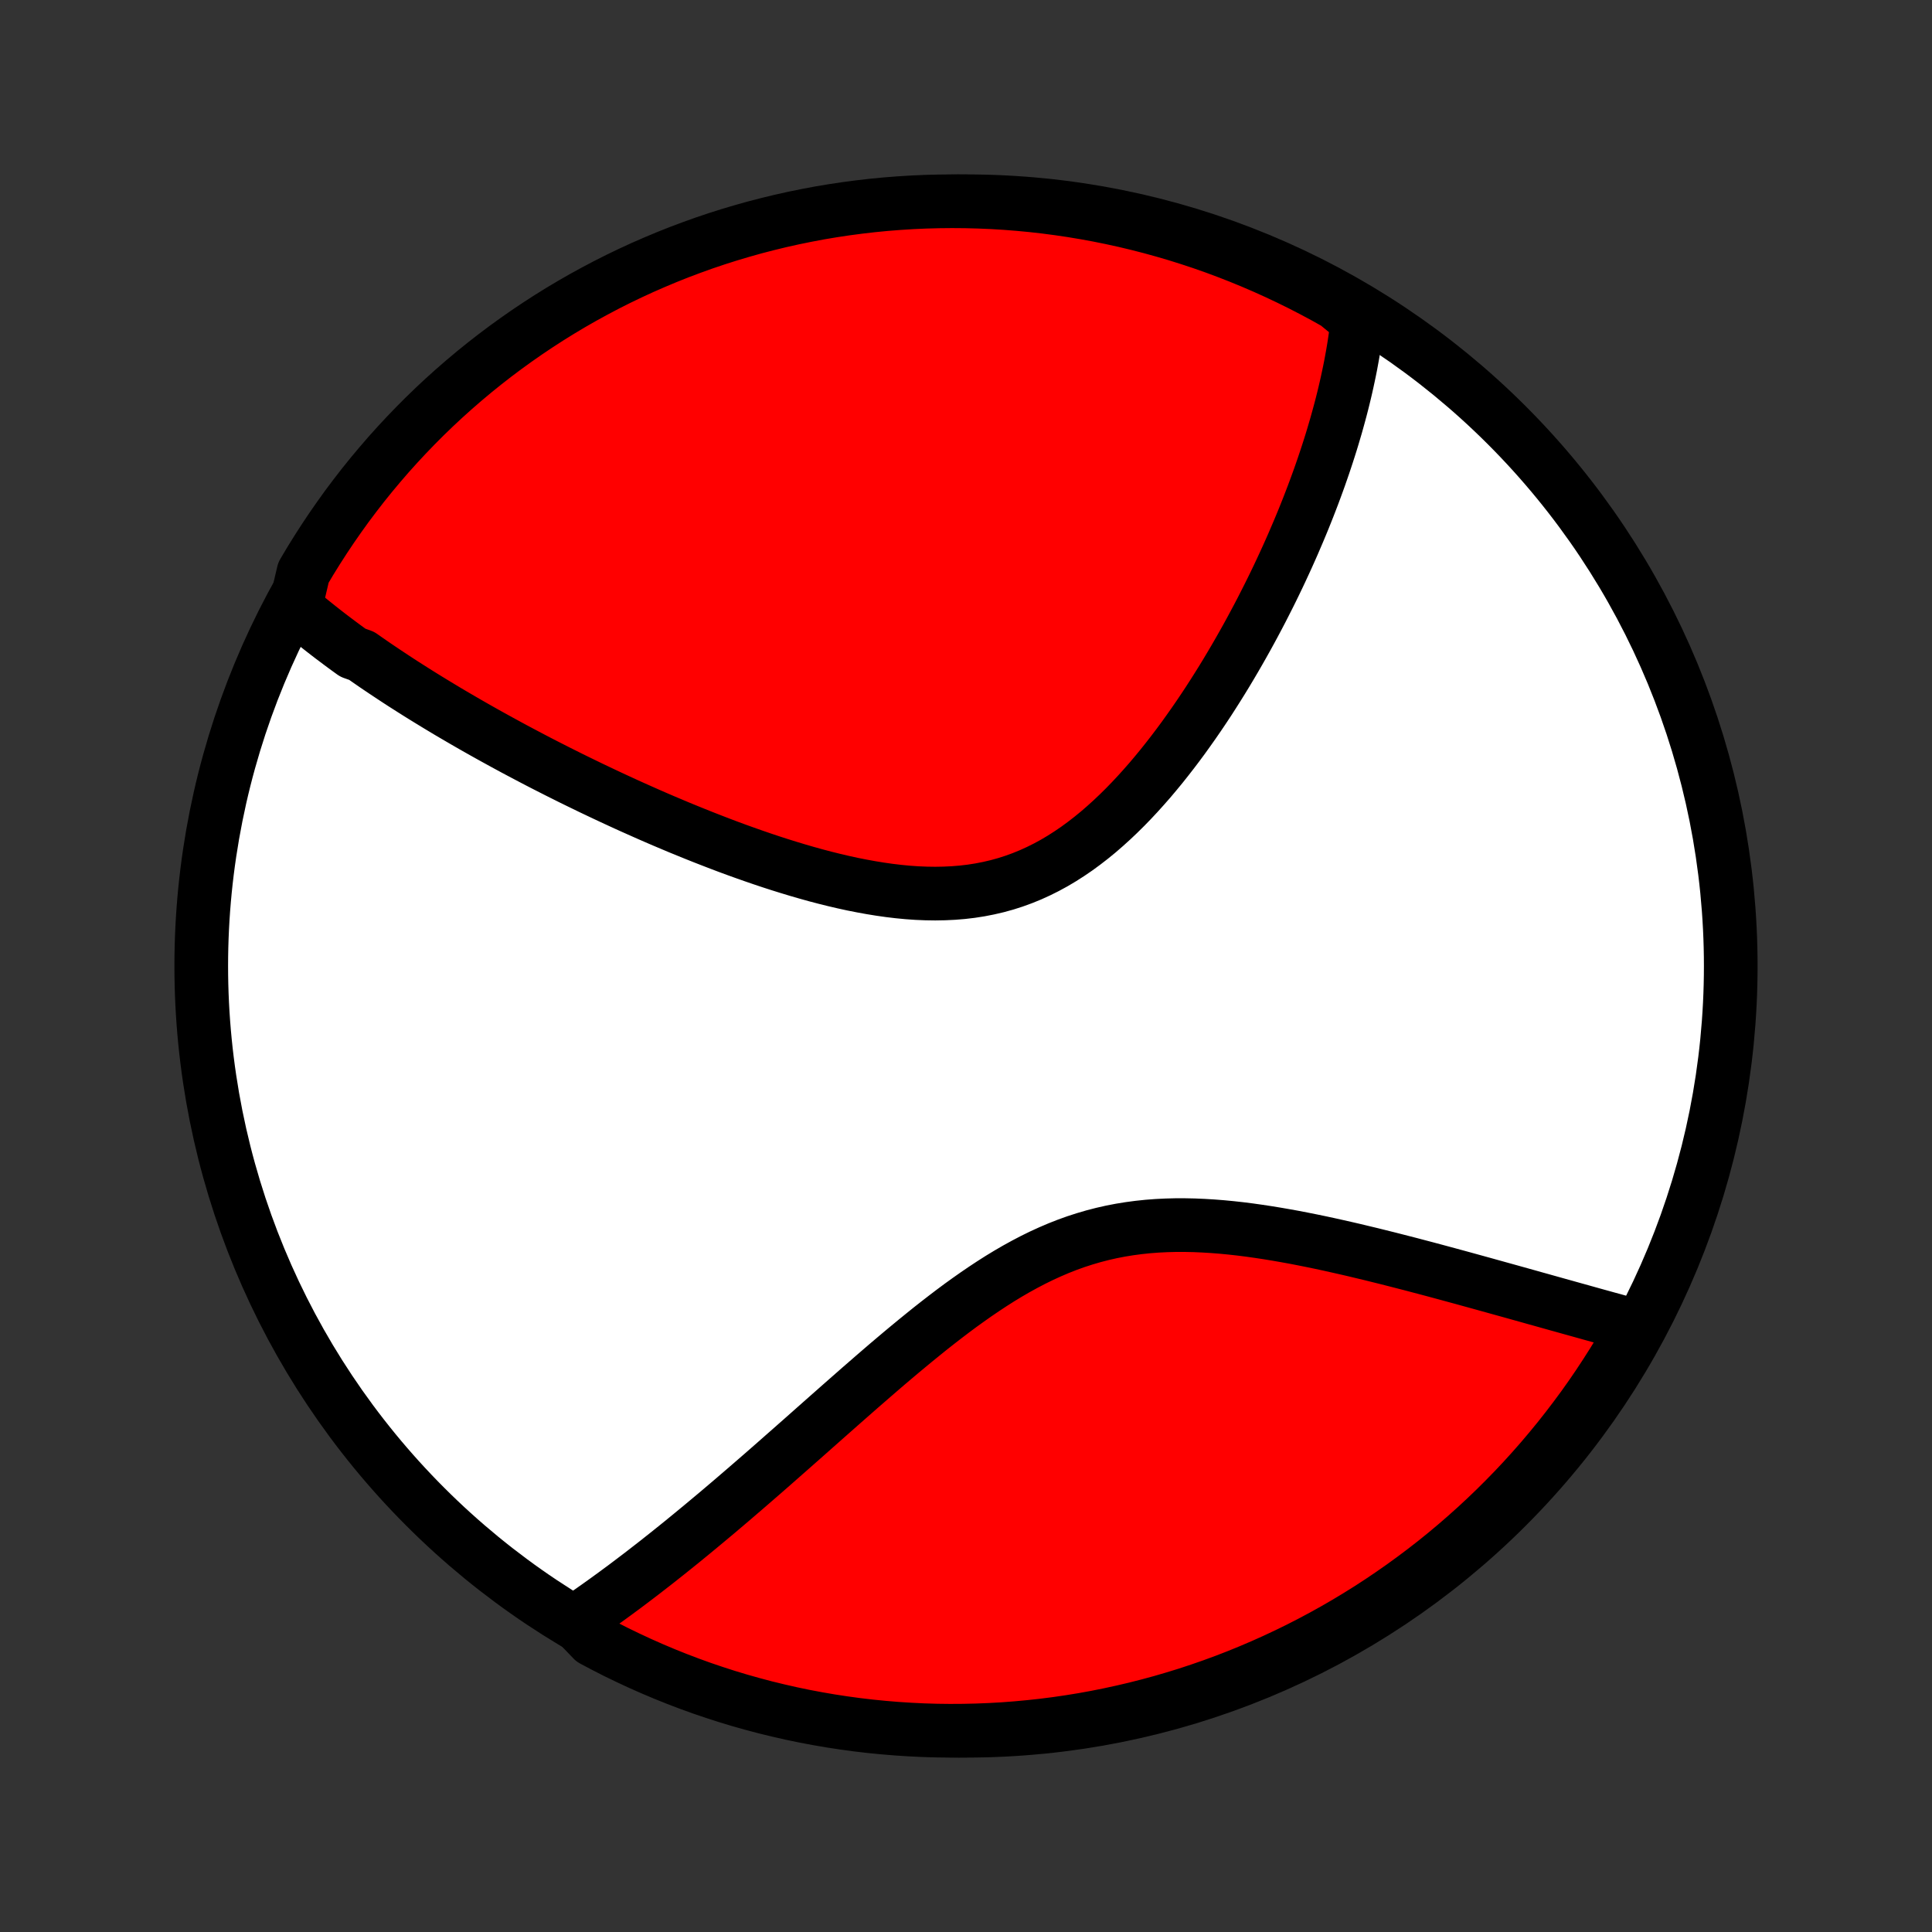 <?xml version="1.0" encoding="utf-8" standalone="no"?>
<!DOCTYPE svg PUBLIC "-//W3C//DTD SVG 1.1//EN"
  "http://www.w3.org/Graphics/SVG/1.1/DTD/svg11.dtd">
<!-- Created with matplotlib (http://matplotlib.org/) -->
<svg height="72pt" version="1.1" viewBox="0 0 72 72" width="72pt" xmlns="http://www.w3.org/2000/svg" xmlns:xlink="http://www.w3.org/1999/xlink">
 <rect x="0" y="0" width="72" height="72" fill="#333333" stroke="none"/>
 <defs>
  <style type="text/css">
*{stroke-linecap:butt;stroke-linejoin:round;}
  </style>
 </defs>
 <g id="figure_1">
  <g id="patch_1">
   <path d="
M0 72
L72 72
L72 0
L0 0
z
" style="fill:none;"/>
  </g>
  <g id="axes_1">
   <g id="PatchCollection_1">
    <defs>
     <path d="
M36 -7.5
C43.558 -7.5 50.808 -10.503 56.153 -15.848
C61.497 -21.192 64.5 -28.442 64.5 -36
C64.5 -43.558 61.497 -50.808 56.153 -56.153
C50.808 -61.497 43.558 -64.5 36 -64.5
C28.442 -64.5 21.192 -61.497 15.848 -56.153
C10.503 -50.808 7.5 -43.558 7.5 -36
C7.5 -28.442 10.503 -21.192 15.848 -15.848
C21.192 -10.503 28.442 -7.5 36 -7.5
z
" id="C0_0_a811fe30f3"/>
     <path d="
M11.003 -49.358
L11.149 -49.233
L11.295 -49.11
L11.443 -48.987
L11.592 -48.864
L11.743 -48.743
L11.894 -48.622
L12.047 -48.502
L12.201 -48.382
L12.356 -48.263
L12.513 -48.145
L12.67 -48.027
L12.829 -47.909
L12.989 -47.792
L13.151 -47.675
L13.478 -47.559
L13.643 -47.443
L13.81 -47.327
L13.978 -47.211
L14.148 -47.096
L14.319 -46.981
L14.492 -46.866
L14.666 -46.751
L14.841 -46.636
L15.018 -46.521
L15.197 -46.407
L15.378 -46.292
L15.56 -46.177
L15.744 -46.062
L15.929 -45.948
L16.117 -45.833
L16.306 -45.718
L16.497 -45.603
L16.69 -45.487
L16.885 -45.372
L17.082 -45.257
L17.281 -45.141
L17.482 -45.025
L17.686 -44.908
L17.891 -44.792
L18.099 -44.675
L18.309 -44.558
L18.521 -44.441
L18.736 -44.323
L18.953 -44.205
L19.173 -44.086
L19.395 -43.968
L19.62 -43.849
L19.848 -43.729
L20.078 -43.609
L20.311 -43.489
L20.547 -43.369
L20.785 -43.248
L21.027 -43.127
L21.271 -43.005
L21.518 -42.884
L21.769 -42.762
L22.022 -42.639
L22.279 -42.517
L22.538 -42.394
L22.801 -42.271
L23.067 -42.148
L23.336 -42.024
L23.609 -41.901
L23.885 -41.778
L24.164 -41.654
L24.446 -41.531
L24.732 -41.408
L25.021 -41.286
L25.313 -41.163
L25.609 -41.042
L25.907 -40.921
L26.21 -40.8
L26.515 -40.681
L26.823 -40.562
L27.135 -40.444
L27.45 -40.328
L27.767 -40.214
L28.088 -40.101
L28.411 -39.99
L28.737 -39.881
L29.065 -39.775
L29.396 -39.672
L29.73 -39.571
L30.065 -39.474
L30.402 -39.38
L30.741 -39.291
L31.082 -39.206
L31.424 -39.126
L31.766 -39.051
L32.11 -38.983
L32.455 -38.92
L32.799 -38.864
L33.144 -38.815
L33.488 -38.774
L33.832 -38.741
L34.174 -38.717
L34.516 -38.703
L34.855 -38.698
L35.193 -38.704
L35.529 -38.72
L35.862 -38.747
L36.193 -38.786
L36.52 -38.837
L36.843 -38.9
L37.164 -38.975
L37.48 -39.062
L37.792 -39.162
L38.1 -39.274
L38.404 -39.398
L38.703 -39.534
L38.998 -39.681
L39.288 -39.839
L39.573 -40.008
L39.854 -40.188
L40.13 -40.376
L40.4 -40.574
L40.666 -40.78
L40.928 -40.994
L41.184 -41.216
L41.436 -41.444
L41.683 -41.678
L41.925 -41.917
L42.163 -42.162
L42.396 -42.411
L42.624 -42.664
L42.849 -42.92
L43.068 -43.18
L43.283 -43.441
L43.494 -43.706
L43.7 -43.971
L43.903 -44.239
L44.101 -44.507
L44.294 -44.776
L44.484 -45.045
L44.67 -45.315
L44.852 -45.585
L45.03 -45.854
L45.204 -46.124
L45.374 -46.392
L45.541 -46.66
L45.704 -46.927
L45.863 -47.193
L46.019 -47.458
L46.171 -47.721
L46.32 -47.983
L46.466 -48.244
L46.608 -48.503
L46.747 -48.761
L46.883 -49.017
L47.016 -49.271
L47.145 -49.524
L47.272 -49.775
L47.396 -50.024
L47.517 -50.272
L47.635 -50.518
L47.75 -50.762
L47.862 -51.004
L47.972 -51.244
L48.079 -51.483
L48.184 -51.72
L48.285 -51.956
L48.385 -52.189
L48.482 -52.421
L48.577 -52.651
L48.669 -52.88
L48.759 -53.107
L48.846 -53.332
L48.932 -53.556
L49.015 -53.779
L49.096 -54
L49.175 -54.219
L49.251 -54.437
L49.326 -54.654
L49.398 -54.869
L49.469 -55.084
L49.537 -55.296
L49.604 -55.508
L49.668 -55.718
L49.73 -55.928
L49.791 -56.136
L49.849 -56.343
L49.906 -56.55
L49.961 -56.755
L50.014 -56.959
L50.065 -57.163
L50.114 -57.366
L50.161 -57.568
L50.206 -57.769
L50.249 -57.969
L50.291 -58.169
L50.331 -58.368
L50.368 -58.567
L50.404 -58.765
L50.438 -58.963
L50.47 -59.16
L50.499 -59.357
L50.527 -59.553
L50.553 -59.749
L50.577 -59.945
L50.599 -60.14
L50.232 -60.336
L49.799 -60.692
L49.362 -60.937
L48.921 -61.173
L48.475 -61.403
L48.026 -61.624
L47.573 -61.838
L47.117 -62.044
L46.657 -62.242
L46.194 -62.432
L45.728 -62.614
L45.26 -62.788
L44.788 -62.954
L44.313 -63.111
L43.836 -63.261
L43.357 -63.401
L42.875 -63.534
L42.391 -63.658
L41.906 -63.774
L41.418 -63.881
L40.929 -63.98
L40.438 -64.07
L39.946 -64.152
L39.453 -64.225
L38.959 -64.29
L38.464 -64.346
L37.968 -64.393
L37.471 -64.432
L36.974 -64.462
L36.477 -64.483
L35.98 -64.496
L35.482 -64.5
L34.985 -64.495
L34.488 -64.482
L33.992 -64.46
L33.496 -64.429
L33.001 -64.39
L32.507 -64.342
L32.014 -64.285
L31.522 -64.22
L31.031 -64.146
L30.542 -64.064
L30.055 -63.972
L29.569 -63.873
L29.085 -63.765
L28.604 -63.648
L28.125 -63.524
L27.648 -63.39
L27.174 -63.249
L26.702 -63.099
L26.233 -62.941
L25.768 -62.774
L25.305 -62.6
L24.846 -62.417
L24.39 -62.226
L23.937 -62.028
L23.488 -61.821
L23.043 -61.607
L22.602 -61.385
L22.165 -61.154
L21.732 -60.917
L21.304 -60.672
L20.88 -60.419
L20.461 -60.159
L20.046 -59.891
L19.636 -59.616
L19.232 -59.334
L18.832 -59.045
L18.438 -58.749
L18.049 -58.446
L17.665 -58.136
L17.287 -57.819
L16.915 -57.496
L16.548 -57.166
L16.188 -56.83
L15.833 -56.487
L15.485 -56.138
L15.143 -55.783
L14.807 -55.422
L14.477 -55.055
L14.155 -54.682
L13.839 -54.304
L13.529 -53.92
L13.227 -53.53
L12.931 -53.136
L12.643 -52.735
L12.361 -52.33
L12.087 -51.92
L11.82 -51.505
L11.56 -51.086
L11.308 -50.661
z
" id="C0_1_6b05de245d"/>
     <path d="
M21.439 -11.566
L21.602 -11.677
L21.766 -11.789
L21.93 -11.903
L22.095 -12.018
L22.261 -12.135
L22.427 -12.253
L22.594 -12.373
L22.762 -12.495
L22.931 -12.618
L23.1 -12.743
L23.271 -12.869
L23.442 -12.998
L23.614 -13.128
L23.788 -13.26
L23.962 -13.393
L24.137 -13.529
L24.314 -13.666
L24.492 -13.805
L24.671 -13.947
L24.852 -14.09
L25.033 -14.235
L25.216 -14.382
L25.401 -14.531
L25.587 -14.683
L25.774 -14.836
L25.963 -14.992
L26.154 -15.15
L26.346 -15.31
L26.54 -15.472
L26.736 -15.636
L26.933 -15.803
L27.133 -15.973
L27.334 -16.144
L27.536 -16.318
L27.741 -16.494
L27.948 -16.673
L28.157 -16.854
L28.368 -17.037
L28.581 -17.223
L28.796 -17.411
L29.013 -17.602
L29.232 -17.795
L29.454 -17.99
L29.678 -18.188
L29.904 -18.387
L30.133 -18.59
L30.363 -18.794
L30.597 -19.001
L30.832 -19.209
L31.071 -19.42
L31.311 -19.632
L31.554 -19.846
L31.8 -20.062
L32.048 -20.28
L32.299 -20.498
L32.552 -20.718
L32.808 -20.939
L33.066 -21.161
L33.328 -21.383
L33.591 -21.605
L33.858 -21.827
L34.127 -22.049
L34.399 -22.27
L34.673 -22.491
L34.95 -22.709
L35.23 -22.926
L35.513 -23.141
L35.798 -23.353
L36.087 -23.561
L36.378 -23.766
L36.672 -23.966
L36.969 -24.162
L37.268 -24.352
L37.571 -24.536
L37.876 -24.713
L38.185 -24.883
L38.496 -25.046
L38.81 -25.2
L39.127 -25.345
L39.447 -25.482
L39.77 -25.609
L40.095 -25.726
L40.423 -25.832
L40.754 -25.929
L41.087 -26.015
L41.422 -26.091
L41.759 -26.156
L42.098 -26.211
L42.438 -26.256
L42.78 -26.292
L43.124 -26.318
L43.468 -26.335
L43.813 -26.344
L44.158 -26.344
L44.503 -26.337
L44.848 -26.322
L45.193 -26.301
L45.537 -26.274
L45.881 -26.241
L46.223 -26.203
L46.563 -26.16
L46.903 -26.112
L47.24 -26.061
L47.576 -26.006
L47.909 -25.948
L48.24 -25.888
L48.569 -25.824
L48.895 -25.759
L49.218 -25.692
L49.538 -25.623
L49.856 -25.552
L50.17 -25.481
L50.481 -25.409
L50.789 -25.335
L51.094 -25.262
L51.396 -25.187
L51.694 -25.113
L51.989 -25.038
L52.281 -24.963
L52.569 -24.889
L52.853 -24.814
L53.135 -24.74
L53.413 -24.666
L53.687 -24.592
L53.958 -24.519
L54.226 -24.446
L54.491 -24.374
L54.752 -24.302
L55.01 -24.231
L55.264 -24.161
L55.516 -24.091
L55.764 -24.022
L56.009 -23.954
L56.251 -23.887
L56.491 -23.82
L56.727 -23.754
L56.96 -23.689
L57.19 -23.624
L57.418 -23.561
L57.642 -23.498
L57.864 -23.436
L58.084 -23.374
L58.301 -23.314
L58.515 -23.254
L58.727 -23.195
L58.936 -23.137
L59.143 -23.079
L59.347 -23.022
L59.549 -22.966
L59.749 -22.911
L59.947 -22.856
L60.143 -22.803
L60.336 -22.749
L60.528 -22.697
L60.717 -22.645
L60.905 -22.594
L60.877 -22.543
L60.63 -22.094
L60.376 -21.662
L60.115 -21.234
L59.846 -20.811
L59.57 -20.392
L59.287 -19.978
L58.997 -19.569
L58.699 -19.166
L58.395 -18.767
L58.084 -18.373
L57.766 -17.985
L57.442 -17.602
L57.111 -17.225
L56.774 -16.854
L56.43 -16.488
L56.08 -16.129
L55.724 -15.775
L55.362 -15.428
L54.994 -15.087
L54.62 -14.752
L54.241 -14.424
L53.856 -14.102
L53.466 -13.787
L53.07 -13.479
L52.669 -13.178
L52.263 -12.883
L51.852 -12.596
L51.436 -12.315
L51.016 -12.042
L50.591 -11.777
L50.161 -11.518
L49.727 -11.267
L49.29 -11.024
L48.847 -10.788
L48.402 -10.56
L47.952 -10.34
L47.498 -10.127
L47.042 -9.923
L46.581 -9.726
L46.118 -9.537
L45.651 -9.356
L45.182 -9.184
L44.71 -9.02
L44.235 -8.863
L43.757 -8.716
L43.278 -8.576
L42.795 -8.445
L42.311 -8.322
L41.825 -8.208
L41.338 -8.102
L40.848 -8.004
L40.357 -7.915
L39.865 -7.835
L39.372 -7.763
L38.877 -7.7
L38.382 -7.646
L37.886 -7.6
L37.389 -7.562
L36.892 -7.534
L36.395 -7.514
L35.898 -7.503
L35.4 -7.5
L34.903 -7.506
L34.406 -7.521
L33.91 -7.545
L33.414 -7.577
L32.919 -7.618
L32.425 -7.667
L31.932 -7.725
L31.441 -7.792
L30.95 -7.867
L30.462 -7.951
L29.974 -8.043
L29.489 -8.144
L29.006 -8.254
L28.525 -8.371
L28.046 -8.498
L27.57 -8.632
L27.096 -8.775
L26.625 -8.927
L26.156 -9.086
L25.691 -9.254
L25.229 -9.43
L24.77 -9.614
L24.315 -9.806
L23.863 -10.006
L23.415 -10.214
L22.97 -10.429
L22.53 -10.653
L22.094 -10.884
z
" id="C0_2_767ee44c73"/>
    </defs>
    <g clip-path="url(#p1bffca34e9)">
     <use style="fill:#ffffff;stroke:#000000;stroke-width:2.0;" x="0.0" xlink:href="#C0_0_a811fe30f3" y="72.0"/>
    </g>
    <g clip-path="url(#p1bffca34e9)">
     <use style="fill:#ff0000;stroke:#000000;stroke-width:2.0;" x="0.0" xlink:href="#C0_1_6b05de245d" y="72.0"/>
    </g>
    <g clip-path="url(#p1bffca34e9)">
     <use style="fill:#ff0000;stroke:#000000;stroke-width:2.0;" x="0.0" xlink:href="#C0_2_767ee44c73" y="72.0"/>
    </g>
   </g>
  </g>
 </g>
 <defs>
  <clipPath id="p1bffca34e9">
   <rect height="72.0" width="72.0" x="0.0" y="0.0"/>
  </clipPath>
 </defs>
</svg>

